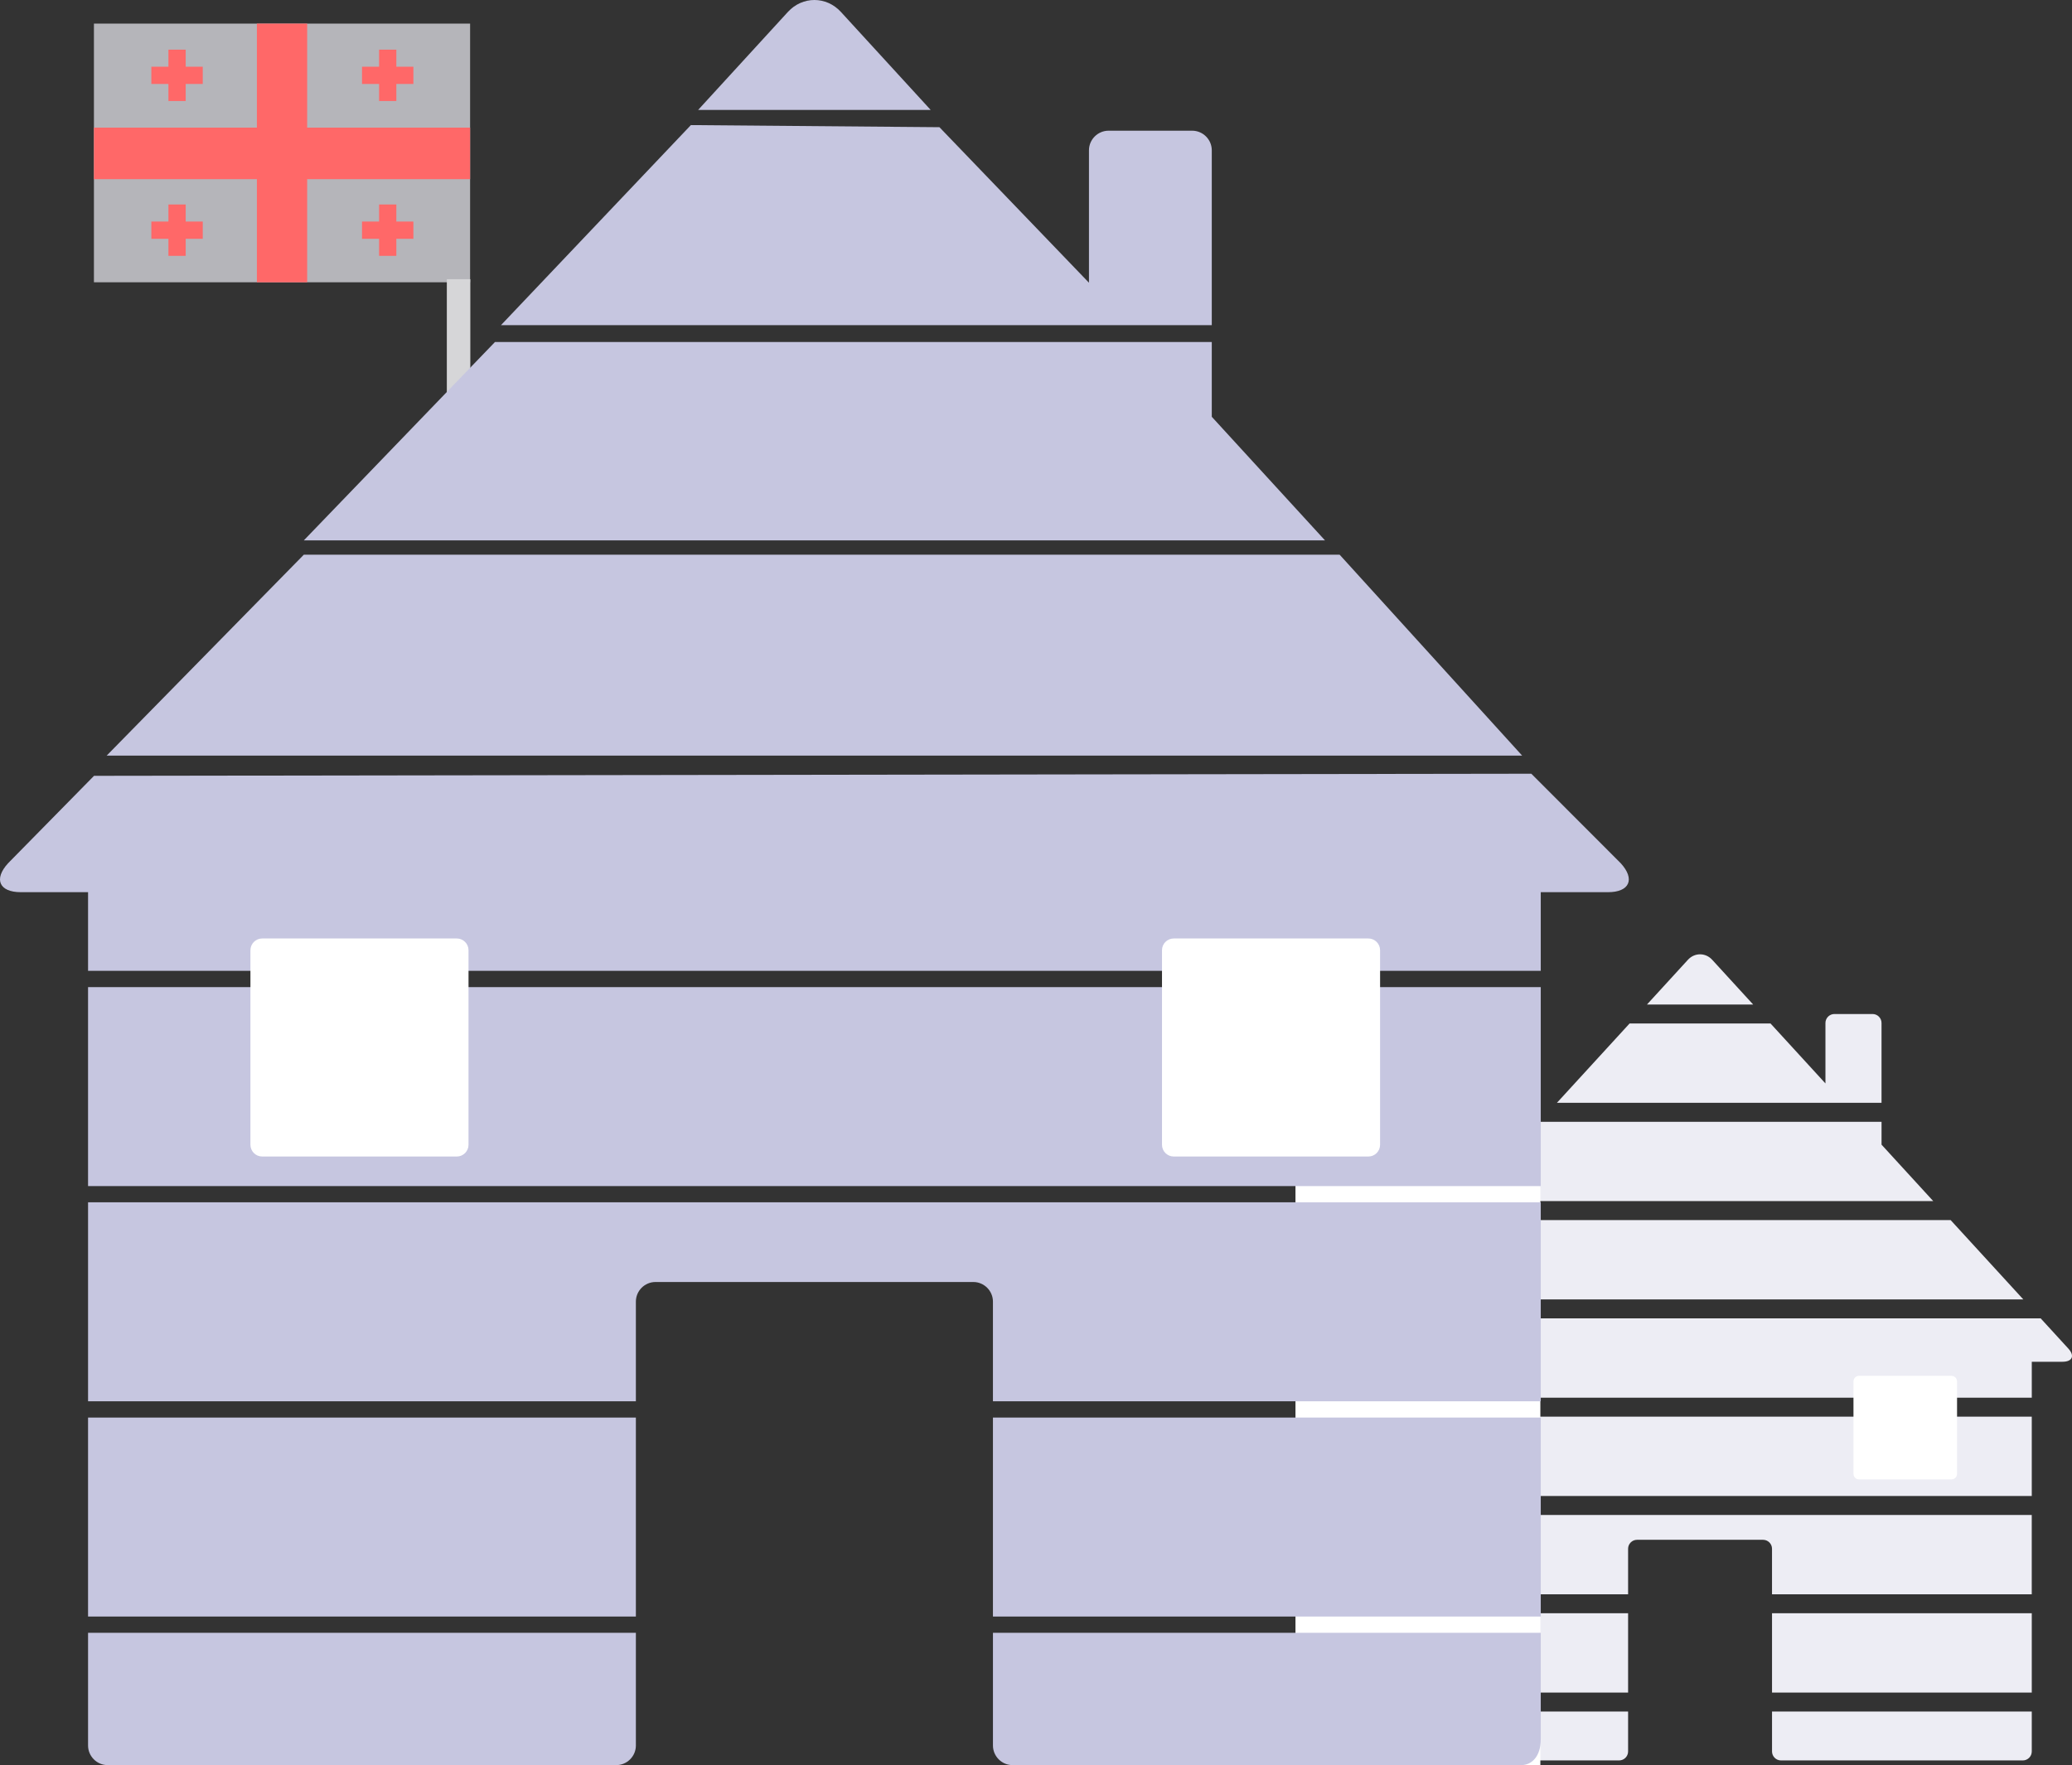 <?xml version="1.0" encoding="utf-8"?>
<!-- Generator: Adobe Illustrator 16.0.0, SVG Export Plug-In . SVG Version: 6.00 Build 0)  -->
<!DOCTYPE svg PUBLIC "-//W3C//DTD SVG 1.1//EN" "http://www.w3.org/Graphics/SVG/1.1/DTD/svg11.dtd">
<svg version="1.1" id="Layer_1" xmlns="http://www.w3.org/2000/svg" xmlns:xlink="http://www.w3.org/1999/xlink" x="0px" y="0px"
	 width="352.869px" height="300.664px" viewBox="0 0 352.869 300.664" enable-background="new 0 0 352.869 300.664"
	 xml:space="preserve" class='icon'>
<rect x="0" y="0" width="352.869" height="300.664" fill="#333333" stroke="none"/>
<rect x="15.997" y="4.02" opacity="0.7" fill="#EDEDF4" enable-background="new    " width="64.063" height="44.063"/>
<line fill="none" stroke="#D6D6D8" stroke-width="4" stroke-miterlimit="10" x1="78.097" y1="47.557" x2="78.097" y2="73.313"/>
<path fill="#EDEDF4" d="M233.035,258.052v13.513h44.235v-7.756c0-0.841,0.688-1.525,1.525-1.525h21.459
	c0.842,0,1.526,0.688,1.526,1.525v7.756h44.234v-13.513H233.035z"/>
<rect x="233.034" y="241.309" fill="#EDEDF4" width="112.983" height="13.514"/>
<rect x="301.783" y="274.794" fill="#EDEDF4" width="44.235" height="13.513"/>
<path fill="#EDEDF4" d="M226.813,229.708c-1.135,1.235-0.689,2.25,0.99,2.25h5.229v6.119H346.02v-6.119h5.231
	c1.679,0,2.124-1.015,0.991-2.25l-4.709-5.144H231.522L226.813,229.708z"/>
<path fill="#EDEDF4" d="M277.524,174.337l-12.375,13.513h55.282v-13.603c0-0.838-0.688-1.524-1.525-1.524h-6.498
	c-0.84,0-1.528,0.688-1.528,1.524v10.301l-9.352-10.211H277.524z"/>
<rect x="233.034" y="274.794" fill="#EDEDF4" width="44.236" height="13.513"/>
<path fill="#EDEDF4" d="M233.035,291.539v6.799c0,0.842,0.687,1.527,1.524,1.527h41.186c0.839,0,1.525-0.688,1.525-1.527v-6.799
	H233.035z"/>
<path fill="#EDEDF4" d="M301.783,291.539v6.799c0,0.842,0.687,1.527,1.526,1.527h41.184c0.84,0,1.524-0.688,1.524-1.527v-6.799
	H301.783z"/>
<polygon fill="#EDEDF4" points="320.434,191.082 262.19,191.082 249.815,204.593 329.239,204.593 320.434,194.979 "/>
<polygon fill="#EDEDF4" points="246.856,207.824 234.479,221.335 344.573,221.335 332.198,207.824 "/>
<g>
	<path fill="#EDEDF4" d="M298.569,171.107l-6.981-7.625c-1.134-1.236-2.987-1.236-4.124,0l-6.979,7.625H298.569z"/>
</g>
<rect x="220.625" y="187.369" fill="#FFFFFF" width="41.703" height="113.295"/>
<path fill="#C6C6E0" d="M14.997,204.8v33.894h93.295v-16.98c0-1.838,1.503-3.342,3.342-3.342h54.125
	c1.839,0,3.343,1.504,3.343,3.342v16.98h93.295V204.8H14.997z"/>
<rect x="14.997" y="168.143" fill="#C6C6E0" width="247.4" height="33.891"/>
<rect x="169.102" y="241.462" fill="#C6C6E0" width="93.295" height="33.894"/>
<path fill="#C6C6E0" d="M1.375,147.042c-2.484,2.711-1.508,4.929,2.169,4.929h11.453v13.399h247.4v-13.399h11.455
	c3.676,0,4.649-2.218,2.168-4.929l-15.229-15.249l-244.778,0.359L1.375,147.042z"/>
<path fill="#C6C6E0" d="M117.661,21.308L85.317,55.387h121.054V25.605c0-1.838-1.504-3.343-3.345-3.343h-14.229
	c-1.839,0-3.343,1.504-3.343,3.343v22.553L159.99,21.666L117.661,21.308z"/>
<rect x="14.997" y="241.464" fill="#C6C6E0" width="93.295" height="33.892"/>
<path fill="#C6C6E0" d="M14.997,278.125v19.195c0,1.84,1.504,3.344,3.343,3.344h86.61c1.838,0,3.343-1.504,3.343-3.344v-19.195
	H14.997z"/>
<path fill="#C6C6E0" d="M169.103,278.125v19.195c0,1.84,1.504,3.344,3.342,3.344h86.611c1.838,0,3.342-1.504,3.342-4.42v-18.119
	H169.103z"/>
<polygon fill="#C6C6E0" points="206.371,58.255 84.299,58.255 51.741,92.048 225.653,92.048 206.371,70.994 "/>
<polygon fill="#C6C6E0" points="51.741,94.486 18.165,128.71 259.229,128.71 228.146,94.486 "/>
<path fill="#C6C6E0" d="M158.499,18.726L143.211,2.033c-2.484-2.711-6.546-2.711-9.03,0l-15.287,16.693H158.499z"/>
<path fill="#FFFFFF" d="M333.293,251.048c0,0.521-0.427,0.949-0.949,0.949H316.6c-0.521,0-0.947-0.429-0.947-0.949v-15.743
	c0-0.521,0.427-0.951,0.947-0.951h15.744c0.522,0,0.949,0.43,0.949,0.951V251.048z"/>
<path fill="#FFFFFF" d="M235.034,194.998c0,1.102-0.899,2-2,2h-33.143c-1.101,0-1.998-0.898-1.998-2v-33.141
	c0-1.103,0.897-2,1.998-2h33.143c1.101,0,2,0.897,2,2V194.998z"/>
<path fill="#FFFFFF" d="M79.791,194.998c0,1.102-0.9,2-2,2H44.649c-1.099,0-1.999-0.898-1.999-2v-33.141c0-1.103,0.899-2,1.999-2
	h33.142c1.1,0,2,0.897,2,2V194.998z"/>
<rect x="43.747" y="4.02" fill="#FF6868" width="8.563" height="44.063"/>
<rect x="15.997" y="21.74" fill="#FF6868" width="64.063" height="8.78"/>
<g>
	<g>
		<rect x="64.56" y="34.832" fill="#FF6868" width="2.938" height="8.75"/>
	</g>
	<g>
		<rect x="61.653" y="37.738" fill="#FF6868" width="8.75" height="2.938"/>
	</g>
</g>
<g>
	<g>
		<rect x="64.56" y="8.457" fill="#FF6868" width="2.938" height="8.75"/>
	</g>
	<g>
		<rect x="61.653" y="11.363" fill="#FF6868" width="8.75" height="2.938"/>
	</g>
</g>
<g>
	<g>
		<rect x="28.685" y="34.832" fill="#FF6868" width="2.938" height="8.75"/>
	</g>
	<g>
		<rect x="25.778" y="37.738" fill="#FF6868" width="8.75" height="2.938"/>
	</g>
</g>
<g>
	<g>
		<rect x="28.685" y="8.457" fill="#FF6868" width="2.938" height="8.75"/>
	</g>
	<g>
		<rect x="25.778" y="11.363" fill="#FF6868" width="8.75" height="2.938"/>
	</g>
</g>
</svg>
